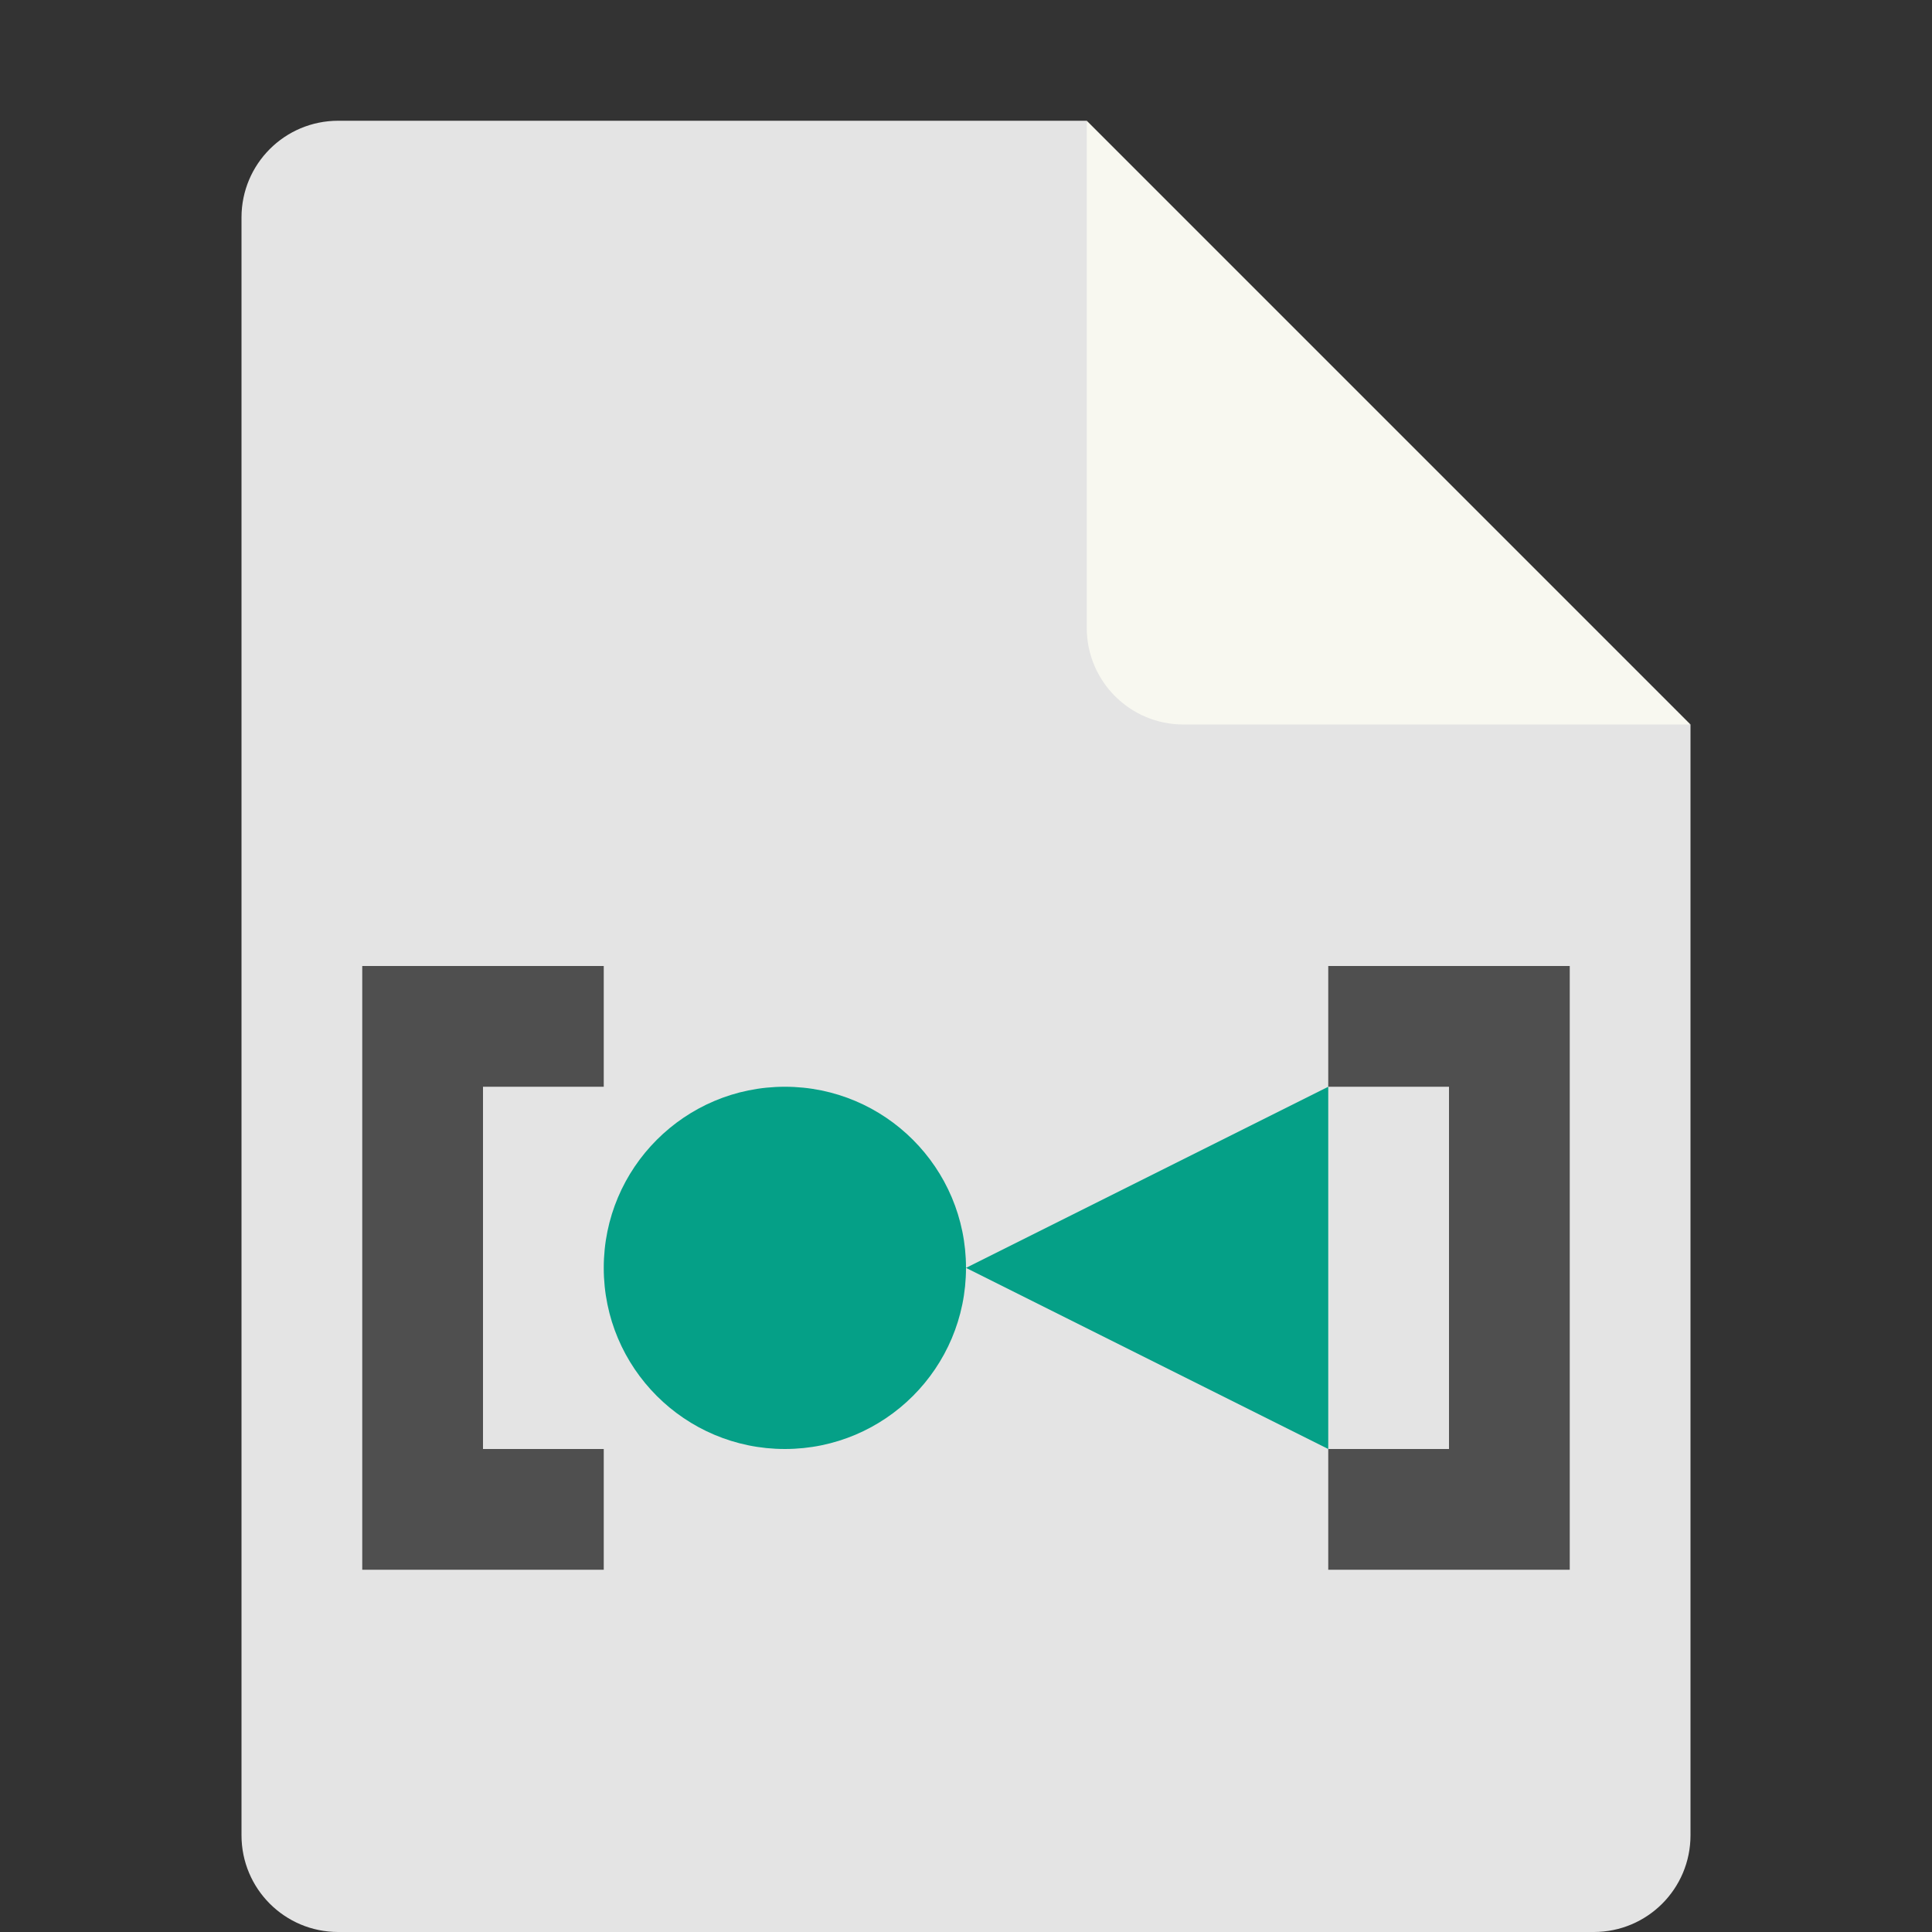 <svg xmlns="http://www.w3.org/2000/svg" width="16" height="16" version="1.1">
 <rect width="100%" height="100%" fill="#333333" stroke="none"/>
 <path style="fill:#e4e4e4" d="m2.801 1c-0.443 0-0.801 0.358-0.801 0.801v13.398c0 0.443 0.358 0.801 0.801 0.801h10.398c0.443 0 0.801-0.358 0.801-0.801v-9.199l-4-1-1-4z"/>
 <path style="fill:#f8f8f0" d="m14 6-5-5v4.199c0 0.443 0.358 0.801 0.801 0.801z"/>
 <path style="fill:#4f4f4f" d="M 12,12 H 11 V 13 H 13 V 8 H 11 V 9 H 12 Z M 5,13 V 12 H 4 V 9 H 5 V 8 H 3 V 13 Z"/>
 <circle style="fill:#05a087" cx="6.5" cy="10.5" r="1.5"/>
 <path style="fill:#05a087" d="m11 9v3l-3-1.5z"/>
</svg>
